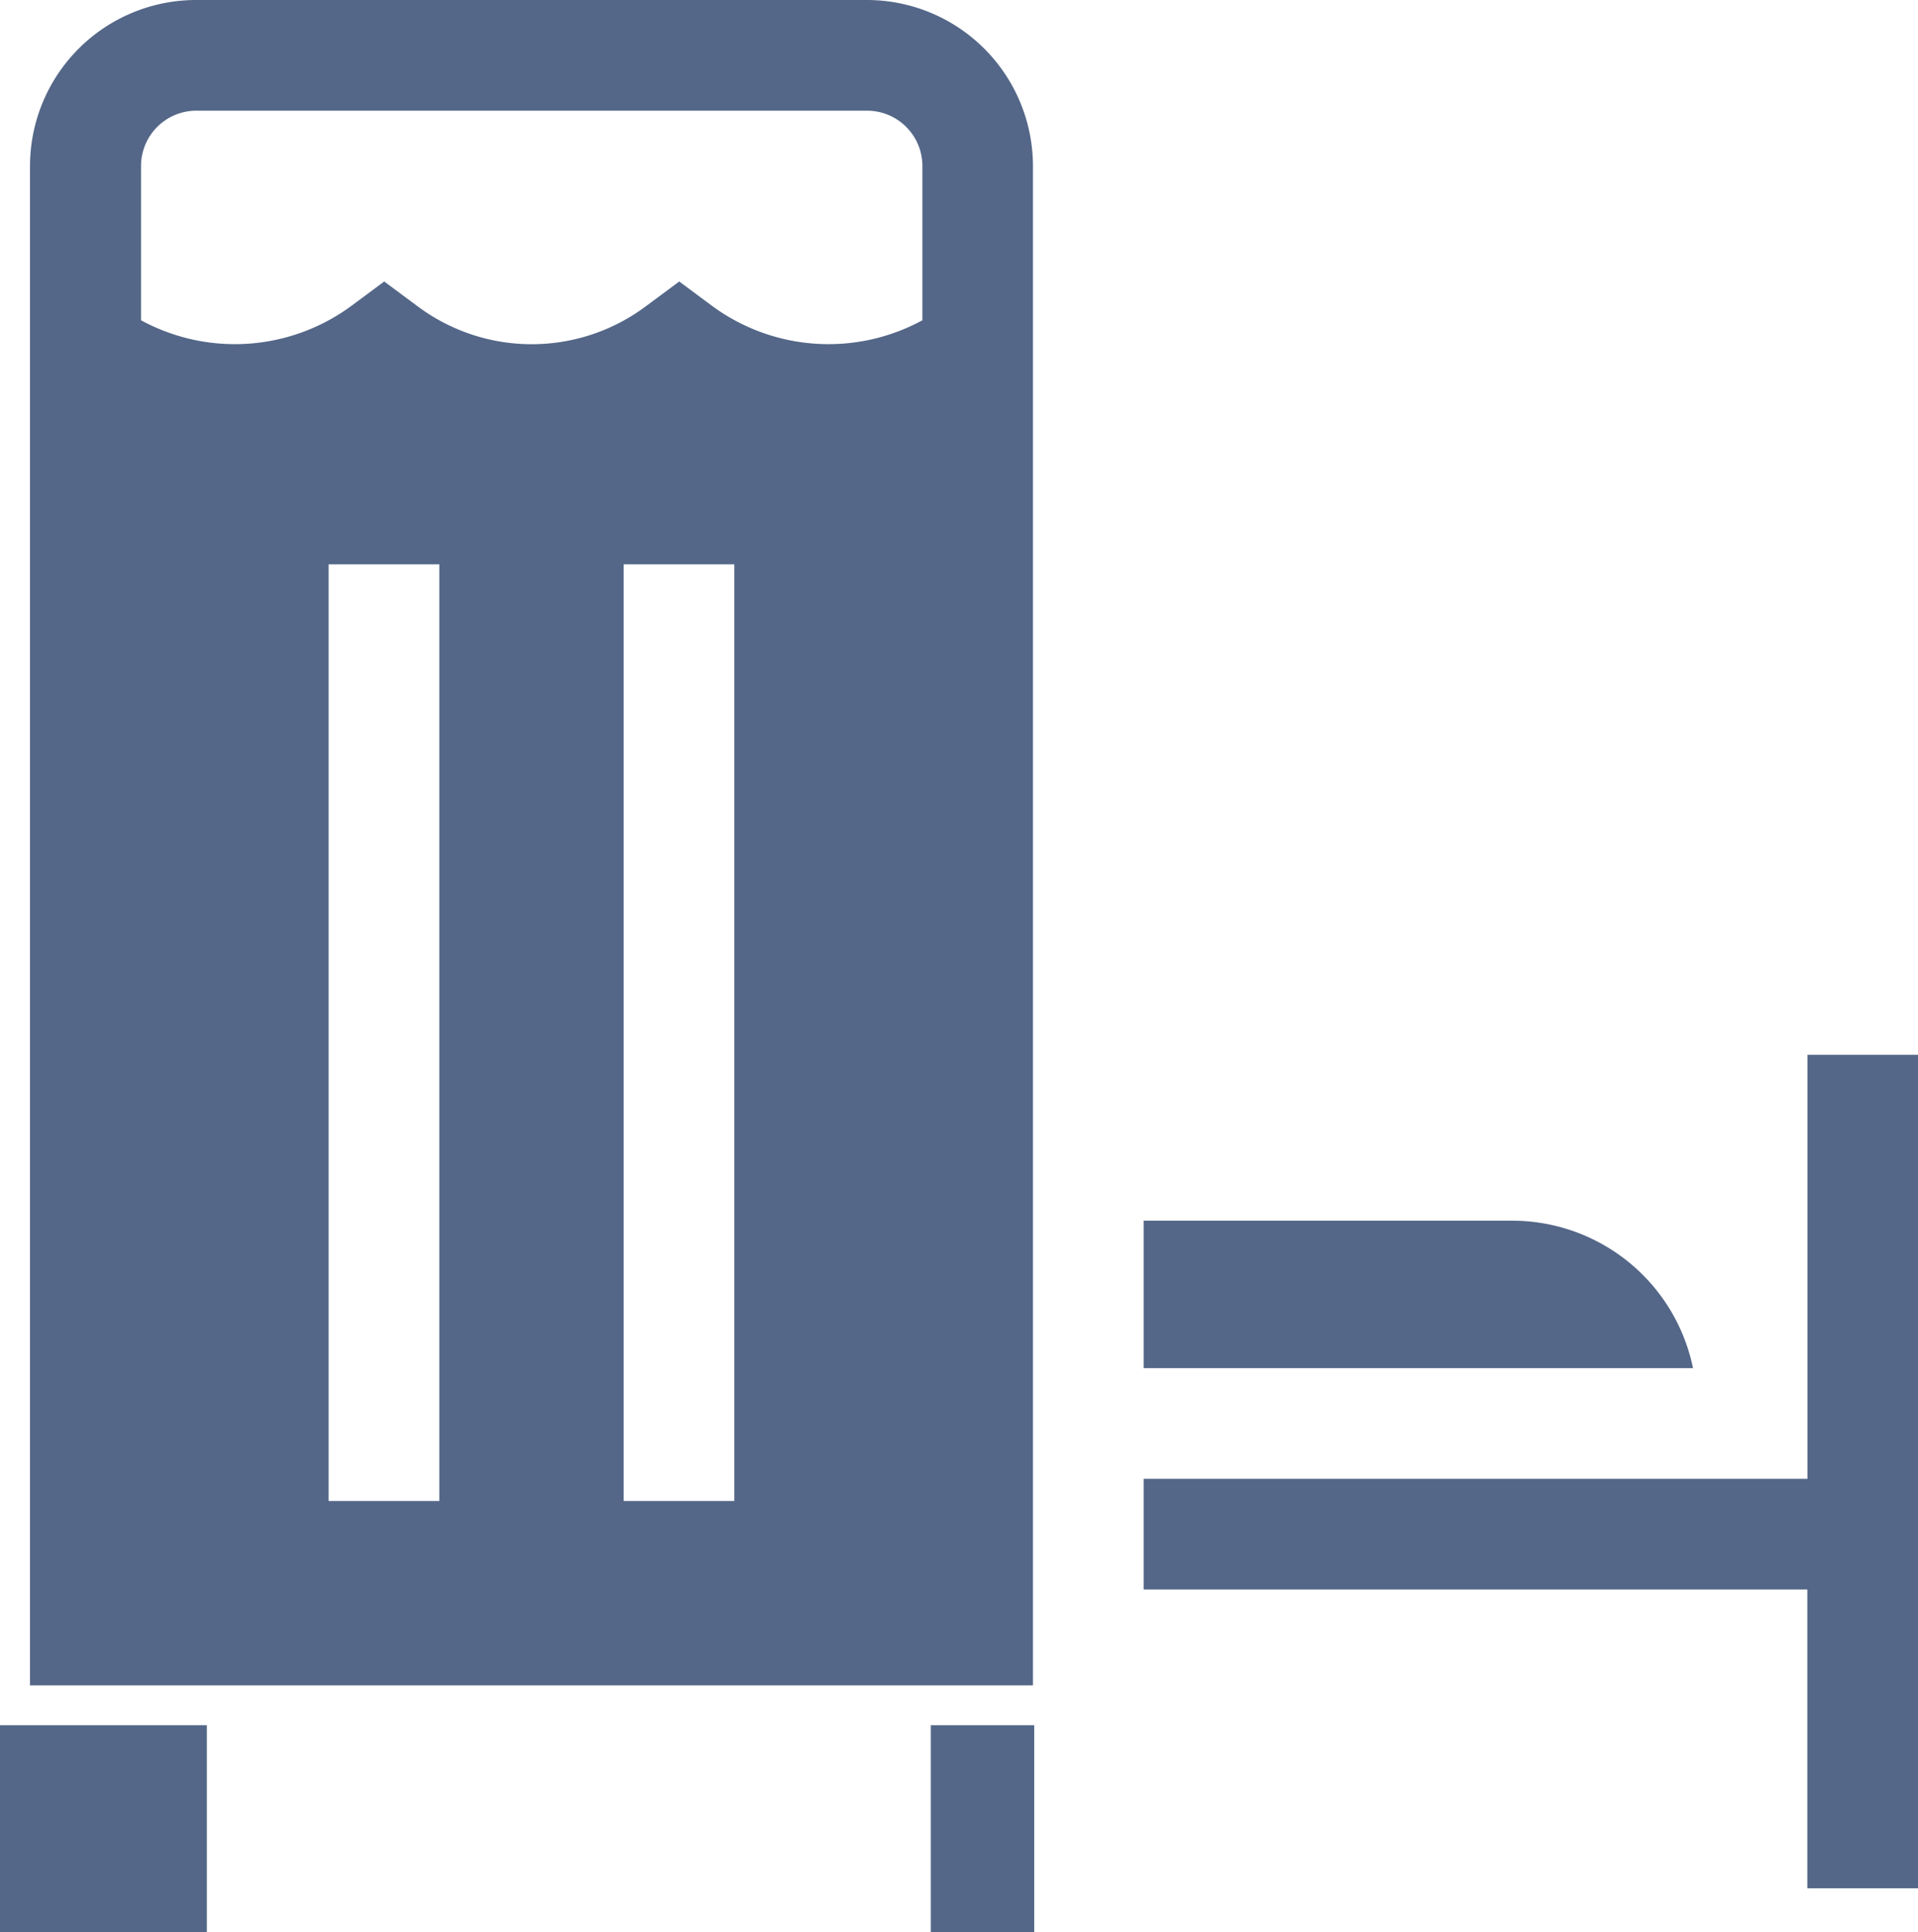 <svg xmlns="http://www.w3.org/2000/svg" width="16.429" height="16.548" viewBox="0 0 16.429 16.548">
  <g id="medical-room" transform="translate(-0.134)">
    <g id="Group_12388" data-name="Group 12388" transform="translate(9.93 9.034)">
      <g id="Group_12387" data-name="Group 12387">
        <path id="Path_44868" data-name="Path 44868" d="M307.686,286v3.632H302v.948h5.685v2.559h.948V286Z" transform="translate(-302 -286)" fill="#546788"/>
      </g>
    </g>
    <g id="Group_12390" data-name="Group 12390" transform="translate(9.93 10.455)">
      <g id="Group_12389" data-name="Group 12389">
        <path id="Path_44869" data-name="Path 44869" d="M305.159,331H302v1.263h4.706A1.582,1.582,0,0,0,305.159,331Z" transform="translate(-302 -331)" fill="#546788"/>
      </g>
    </g>
    <g id="Group_12392" data-name="Group 12392" transform="translate(0.391 0)">
      <g id="Group_12391" data-name="Group 12391">
        <path id="Path_44870" data-name="Path 44870" d="M7.17,0H1.421A1.423,1.423,0,0,0,0,1.421V14.435H8.591V1.421A1.423,1.423,0,0,0,7.17,0ZM3.506,12.856H2.558V4.833h.948Zm2.527,0H5.085V4.833h.948ZM7.644,2.743a1.682,1.682,0,0,1-1.8-.122l-.283-.21-.283.21a1.633,1.633,0,0,1-1.961,0l-.283-.21-.283.21a1.682,1.682,0,0,1-1.8.122V1.421A.474.474,0,0,1,1.421.948H7.17a.474.474,0,0,1,.474.474Z" transform="translate(0 0)" fill="#546788"/>
      </g>
    </g>
    <g id="Group_12394" data-name="Group 12394" transform="translate(0.134 14.776)">
      <g id="Group_12393" data-name="Group 12393" transform="translate(0 0)">
        <rect id="Rectangle_18748" data-name="Rectangle 18748" width="1.772" height="1.772" transform="translate(0 0)" fill="#546788"/>
      </g>
    </g>
    <g id="Group_12396" data-name="Group 12396" transform="translate(8.107 14.776)">
      <g id="Group_12395" data-name="Group 12395" transform="translate(0 0)">
        <rect id="Rectangle_18749" data-name="Rectangle 18749" width="0.886" height="1.772" transform="translate(0 0)" fill="#546788"/>
      </g>
    </g>
  </g>
</svg>
